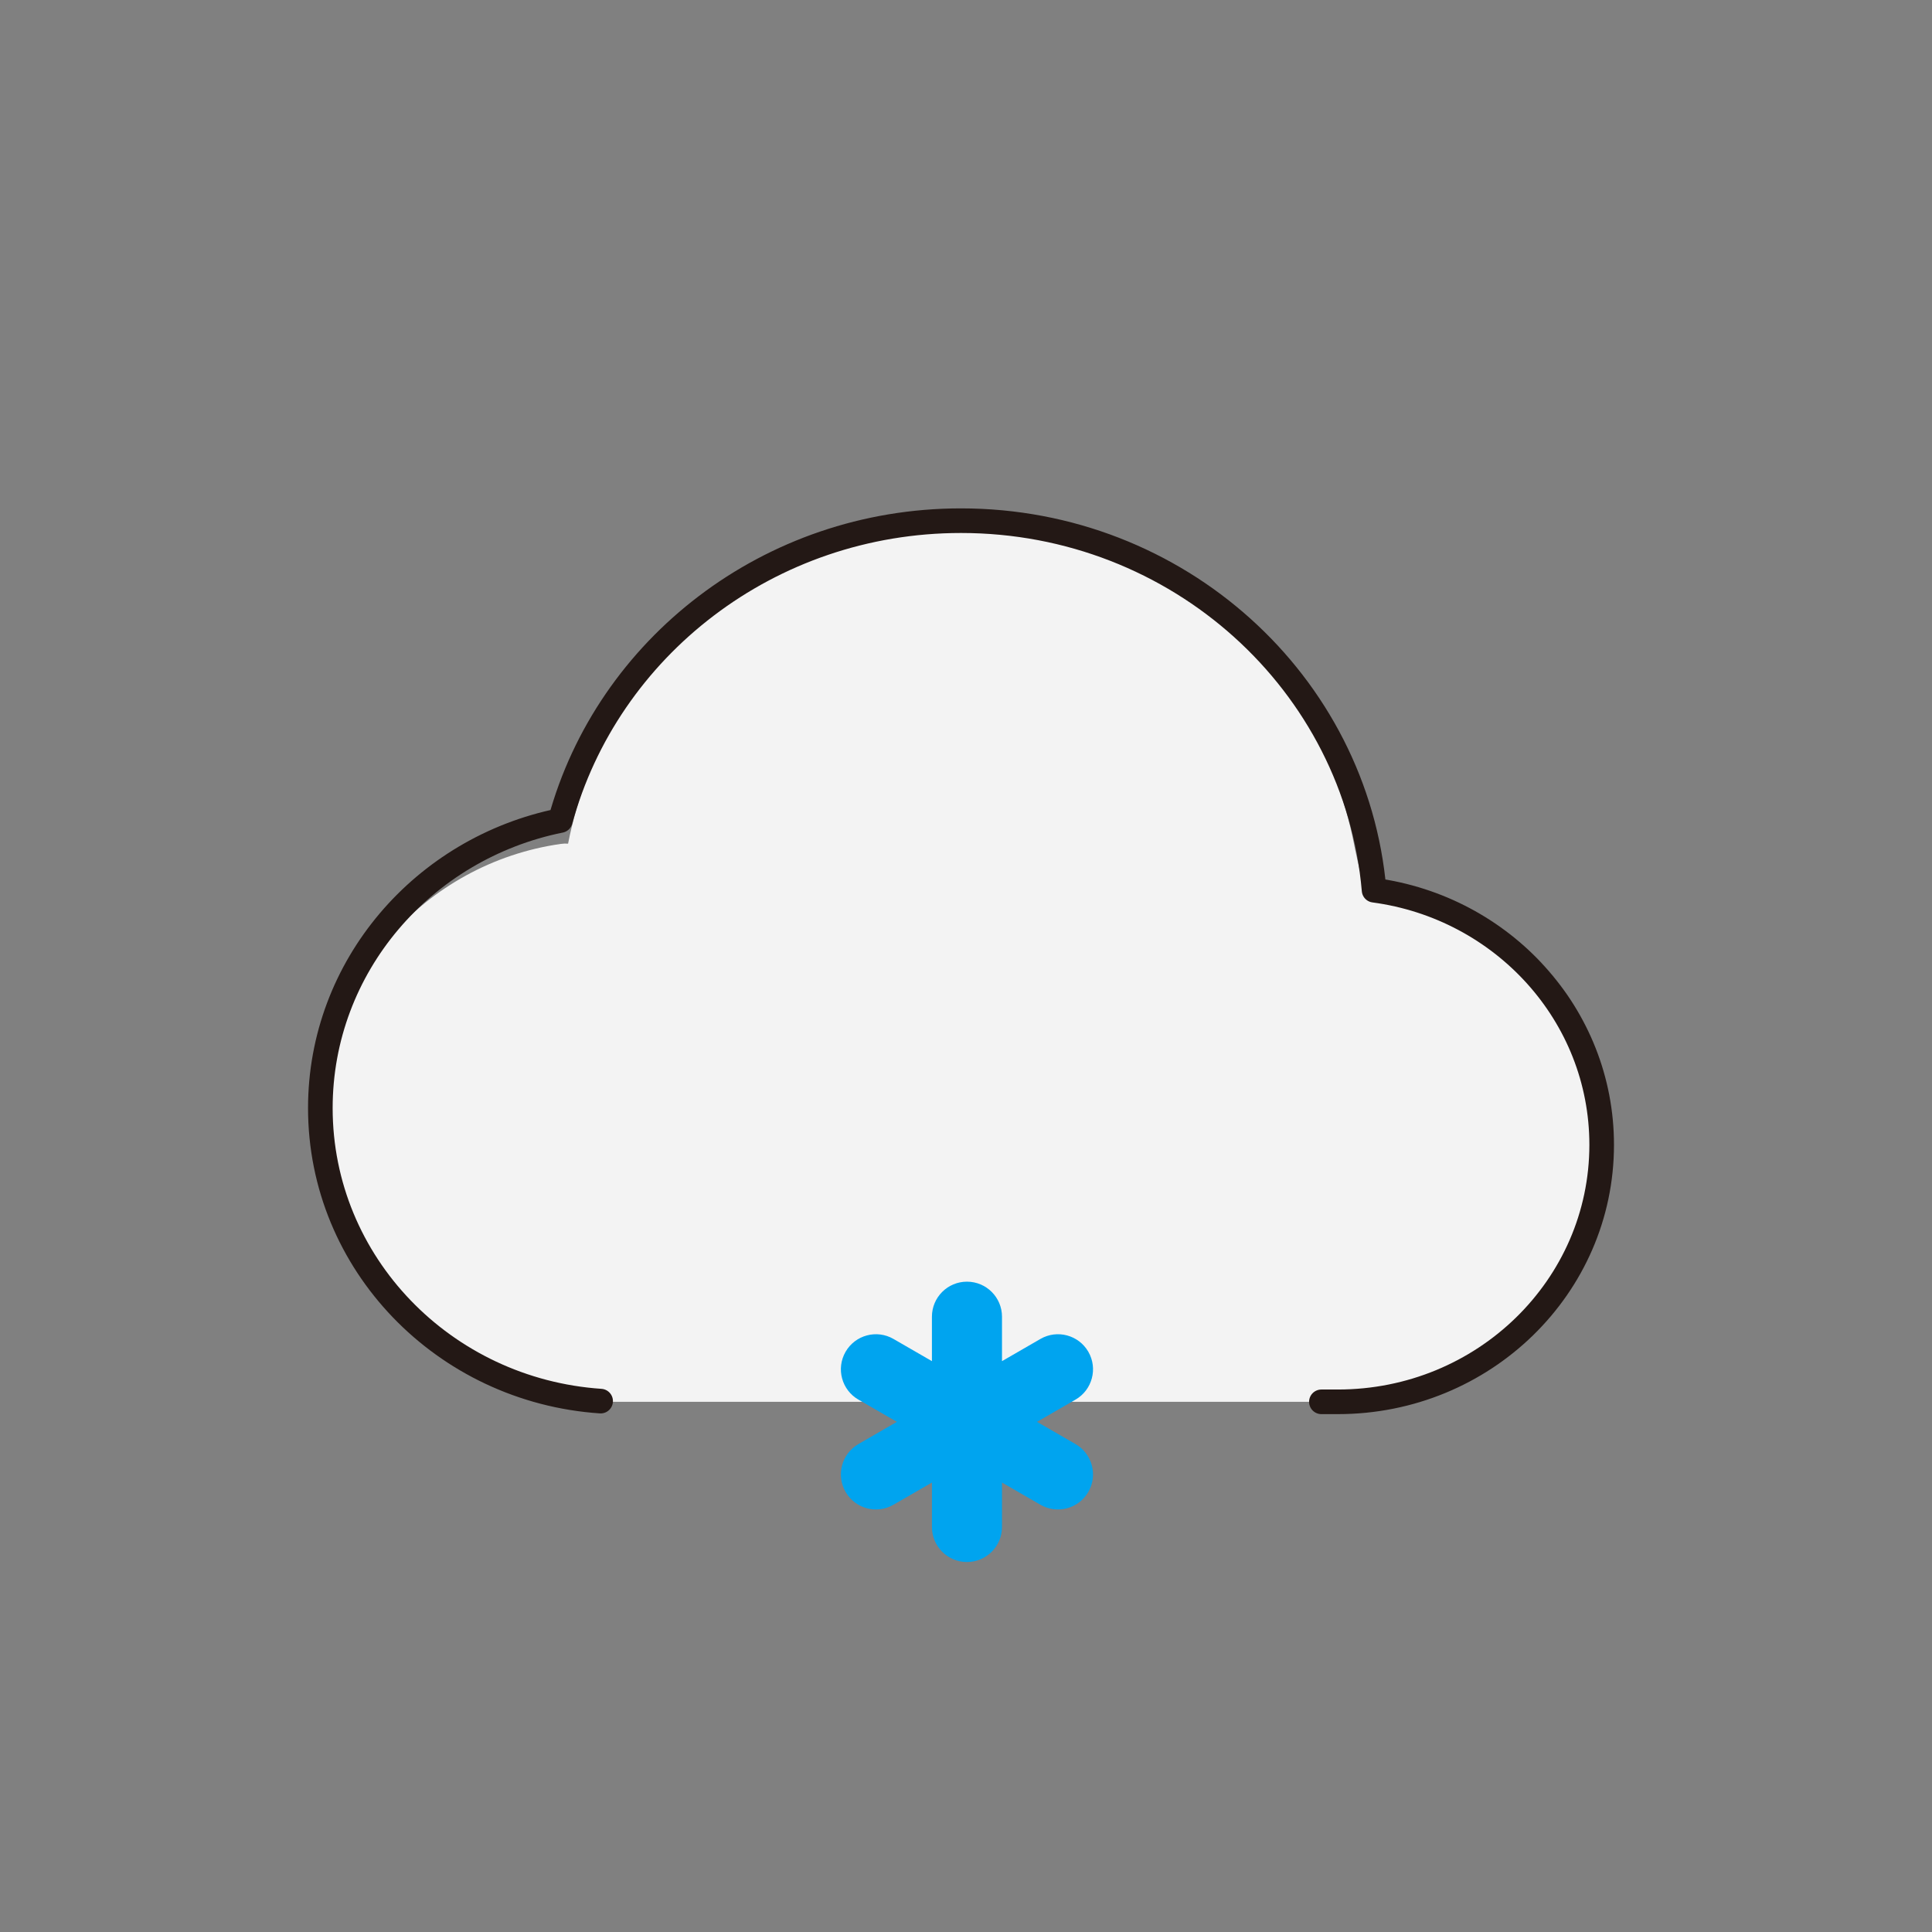 <svg width="157" height="157" viewBox="0 0 157 157" fill="none" xmlns="http://www.w3.org/2000/svg">
<rect x="0" y="0" width="157" height="157" fill="#808080" stroke="none"/>
<path fill-rule="evenodd" clip-rule="evenodd" d="M110.025 68.558C110.025 68.558 110.624 71.605 110.829 71.634C121.872 73.209 130.157 79.652 130.157 91.133C130.157 103.716 119.96 113.916 107.38 113.916H48.809C36.229 113.916 26.032 103.716 26.032 91.133C26.032 79.652 34.522 70.154 45.565 68.579C45.769 68.55 45.97 68.544 46.164 68.558C49.098 53.598 62.279 42.312 78.094 42.312C93.91 42.312 107.091 53.598 110.025 68.558Z" fill="#F3F3F3"/>
<path d="M107.38 113.916H108.72C120.559 113.916 130.157 104.566 130.157 93.031C130.157 82.47 122.11 73.739 111.662 72.342C110.21 55.522 95.736 42.312 78.094 42.312C62.489 42.312 49.363 52.648 45.535 66.677C34.4 68.924 26.032 78.534 26.032 90.048C26.032 102.666 36.082 112.997 48.809 113.858" stroke="#231815" stroke-width="2" stroke-linecap="round" stroke-linejoin="round"/>
<path fill-rule="evenodd" clip-rule="evenodd" d="M75.731 106.999C75.731 105.427 77.005 104.152 78.578 104.152C80.15 104.152 81.425 105.427 81.425 106.999V110.611L84.551 108.805C85.913 108.019 87.654 108.486 88.441 109.848C89.227 111.21 88.76 112.952 87.398 113.738L84.272 115.543L87.398 117.349C88.76 118.135 89.227 119.877 88.441 121.239C87.654 122.601 85.913 123.068 84.551 122.282L81.425 120.476V124.088C81.425 125.66 80.15 126.935 78.578 126.935C77.005 126.935 75.731 125.66 75.731 124.088V120.476L72.604 122.281C71.242 123.068 69.501 122.601 68.715 121.239C67.928 119.877 68.395 118.135 69.757 117.349L72.883 115.543L69.757 113.738C68.395 112.952 67.928 111.21 68.715 109.848C69.501 108.486 71.242 108.019 72.604 108.805L75.731 110.611V106.999Z" fill="#00A4EF"/>
</svg>
